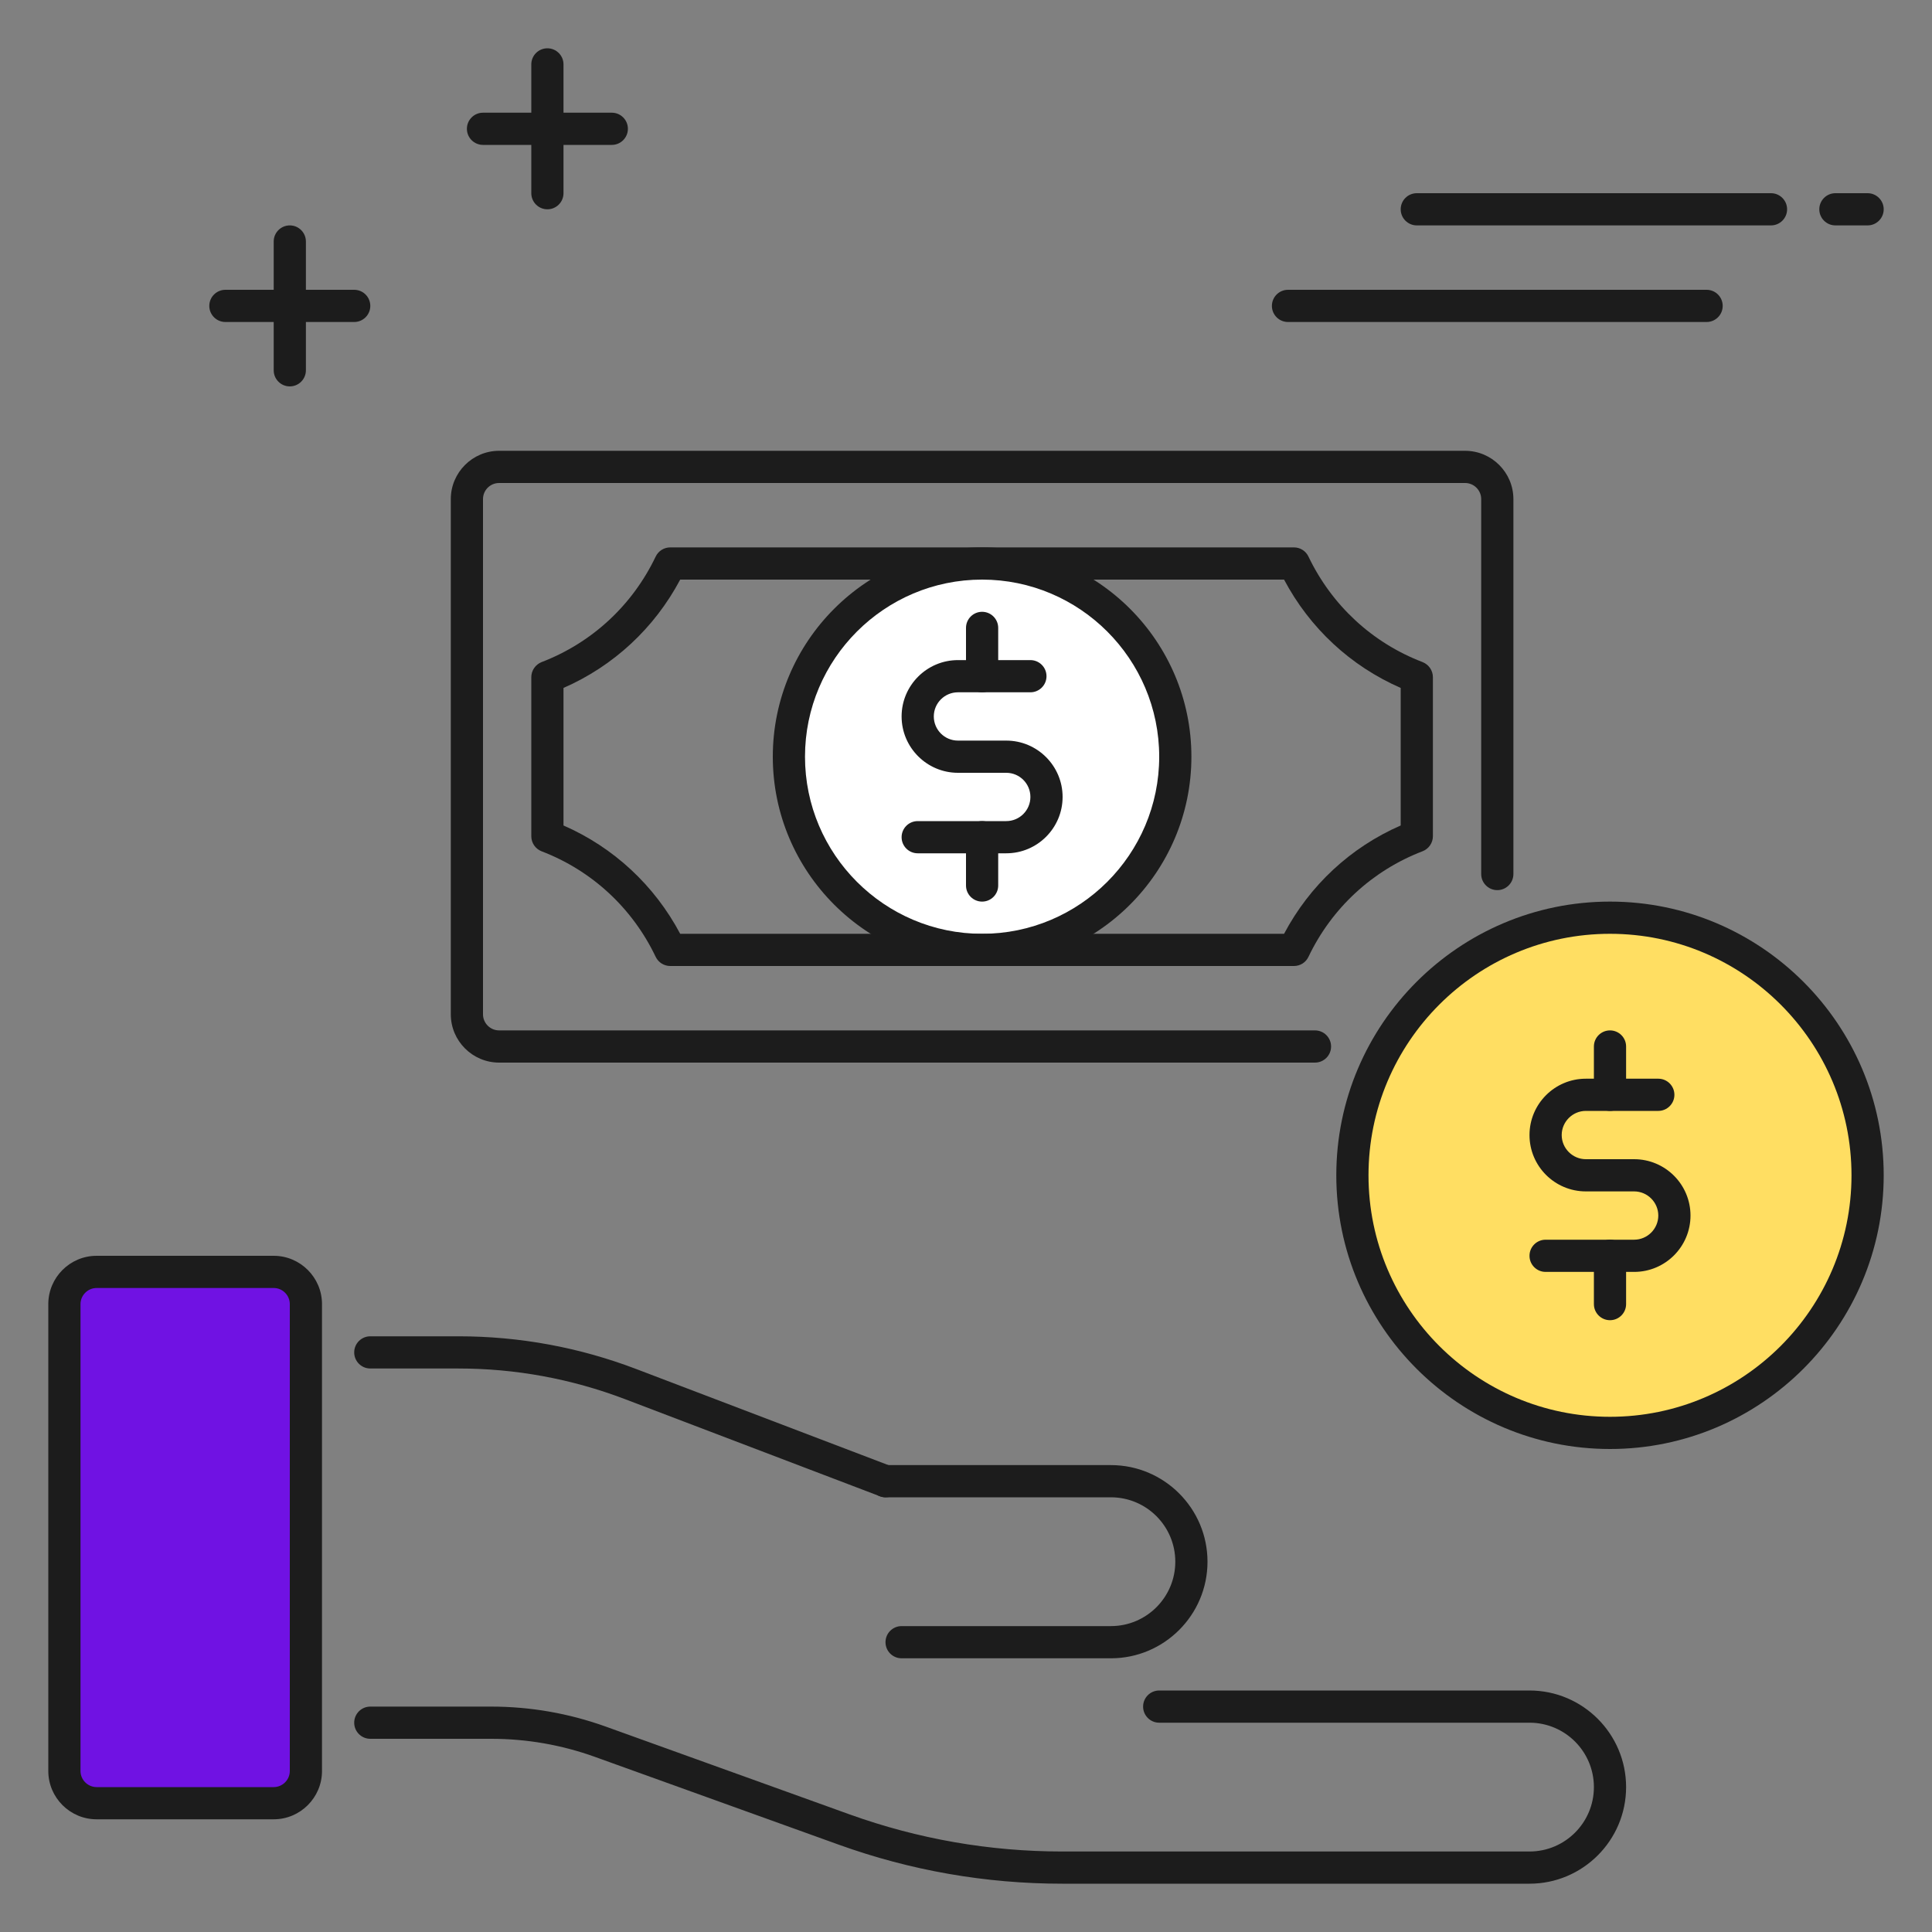 <svg width="30" height="30" viewBox="0 0 30 30" fill="none" xmlns="http://www.w3.org/2000/svg">
<rect x="0" y="0" width="30" height="30" fill="#808080" stroke="none"/>
<path d="M20.419 16.5H7.75C7.337 16.5 7 16.163 7 15.75V7.75C7 7.337 7.337 7 7.75 7H22.75C23.163 7 23.5 7.337 23.5 7.75V13.572C23.5 13.71 23.388 13.822 23.25 13.822C23.112 13.822 23 13.71 23 13.572V7.75C23 7.612 22.887 7.5 22.75 7.5H7.75C7.612 7.5 7.5 7.612 7.5 7.75V15.75C7.5 15.887 7.612 16 7.75 16H20.419C20.557 16 20.669 16.112 20.669 16.25C20.669 16.388 20.557 16.5 20.419 16.5Z" fill="#1C1C1C"/>
<path d="M13.75 23.25C13.72 23.25 13.691 23.244 13.661 23.233L9.7 21.724C8.873 21.41 8.005 21.25 7.12 21.25H5.75C5.612 21.25 5.5 21.138 5.5 21C5.5 20.862 5.612 20.75 5.75 20.75H7.12C8.066 20.75 8.994 20.921 9.879 21.258L13.839 22.767C13.969 22.816 14.033 22.96 13.983 23.09C13.946 23.189 13.851 23.25 13.75 23.25Z" fill="#1C1C1C"/>
<path d="M23.75 29.25H16.495C15.309 29.25 14.14 29.046 13.024 28.644L9.236 27.28C8.719 27.094 8.177 27 7.628 27H5.75C5.612 27 5.5 26.888 5.5 26.75C5.5 26.612 5.612 26.5 5.75 26.5H7.628C8.235 26.5 8.834 26.605 9.405 26.81L13.193 28.174C14.255 28.556 15.367 28.75 16.495 28.75H23.75C24.302 28.75 24.75 28.302 24.75 27.75C24.75 27.198 24.302 26.75 23.75 26.75H18C17.862 26.75 17.75 26.638 17.75 26.5C17.75 26.362 17.862 26.25 18 26.25H23.75C24.577 26.25 25.25 26.923 25.25 27.75C25.25 28.577 24.577 29.25 23.75 29.25Z" fill="#1C1C1C"/>
<path d="M1 20.25V27.5C1 27.776 1.224 28 1.5 28H4.25C4.526 28 4.75 27.776 4.75 27.5V20.25C4.75 19.974 4.526 19.75 4.25 19.75H1.5C1.224 19.75 1 19.974 1 20.25Z" fill="#7012E3"/>
<path d="M4.25 28.25H1.5C1.087 28.25 0.75 27.913 0.75 27.5V20.25C0.75 19.837 1.087 19.5 1.5 19.5H4.25C4.663 19.5 5 19.837 5 20.25V27.5C5 27.913 4.663 28.25 4.25 28.25ZM1.5 20C1.363 20 1.25 20.113 1.25 20.25V27.5C1.25 27.637 1.363 27.75 1.5 27.75H4.25C4.388 27.75 4.5 27.637 4.5 27.5V20.25C4.5 20.113 4.388 20 4.25 20H1.5Z" fill="#1C1C1C"/>
<path d="M17.25 25.75H14C13.862 25.75 13.75 25.638 13.75 25.5C13.75 25.362 13.862 25.25 14 25.25H17.25C17.802 25.25 18.25 24.802 18.25 24.25C18.25 23.698 17.802 23.25 17.25 23.25H13.75C13.612 23.25 13.5 23.138 13.5 23C13.5 22.862 13.612 22.75 13.75 22.75H17.25C18.077 22.75 18.75 23.423 18.75 24.25C18.75 25.077 18.077 25.75 17.25 25.75Z" fill="#1C1C1C"/>
<path d="M15.25 14.75C16.907 14.75 18.25 13.407 18.25 11.75C18.25 10.093 16.907 8.75 15.25 8.75C13.593 8.75 12.25 10.093 12.25 11.75C12.25 13.407 13.593 14.75 15.25 14.75Z" fill="white"/>
<path d="M15.25 15C13.458 15 12 13.542 12 11.75C12 9.958 13.458 8.5 15.25 8.5C17.042 8.5 18.5 9.958 18.5 11.75C18.5 13.542 17.042 15 15.25 15ZM15.25 9C13.734 9 12.5 10.234 12.5 11.75C12.5 13.266 13.734 14.5 15.25 14.5C16.766 14.5 18 13.266 18 11.75C18 10.234 16.766 9 15.25 9Z" fill="#1C1C1C"/>
<path d="M15.625 13.25H14.25C14.112 13.25 14 13.138 14 13C14 12.862 14.112 12.75 14.25 12.75H15.625C15.832 12.75 16 12.582 16 12.375C16 12.168 15.832 12 15.625 12H14.875C14.393 12 14 11.607 14 11.125C14 10.643 14.393 10.25 14.875 10.25H16C16.138 10.25 16.25 10.362 16.25 10.5C16.25 10.638 16.138 10.75 16 10.75H14.875C14.668 10.75 14.5 10.918 14.5 11.125C14.5 11.332 14.668 11.5 14.875 11.5H15.625C16.108 11.5 16.5 11.893 16.5 12.375C16.5 12.857 16.108 13.25 15.625 13.25Z" fill="#1C1C1C"/>
<path d="M15.25 10.75C15.112 10.75 15 10.638 15 10.5V9.75C15 9.612 15.112 9.5 15.25 9.5C15.388 9.5 15.5 9.612 15.5 9.75V10.5C15.5 10.638 15.388 10.75 15.25 10.75Z" fill="#1C1C1C"/>
<path d="M15.25 14C15.112 14 15 13.888 15 13.75V13C15 12.862 15.112 12.75 15.25 12.75C15.388 12.75 15.5 12.862 15.5 13V13.75C15.5 13.888 15.388 14 15.25 14Z" fill="#1C1C1C"/>
<path d="M20.093 15H10.407C10.311 15 10.223 14.945 10.181 14.857C9.82 14.101 9.191 13.518 8.41 13.219C8.313 13.181 8.25 13.088 8.25 12.985V10.515C8.25 10.412 8.314 10.319 8.41 10.281C9.191 9.981 9.82 9.399 10.181 8.643C10.223 8.555 10.311 8.5 10.407 8.5H20.093C20.189 8.5 20.276 8.555 20.318 8.643C20.68 9.399 21.308 9.982 22.09 10.281C22.186 10.319 22.25 10.412 22.25 10.515V12.985C22.25 13.088 22.186 13.181 22.09 13.218C21.308 13.518 20.679 14.101 20.318 14.857C20.277 14.945 20.189 15 20.093 15ZM10.562 14.5H19.939C20.337 13.748 20.971 13.158 21.75 12.818V10.682C20.971 10.342 20.337 9.752 19.939 9H10.562C10.163 9.752 9.528 10.342 8.75 10.682V12.818C9.528 13.158 10.163 13.748 10.562 14.5Z" fill="#1C1C1C"/>
<path d="M25 22.25C27.209 22.25 29 20.459 29 18.25C29 16.041 27.209 14.25 25 14.25C22.791 14.25 21 16.041 21 18.25C21 20.459 22.791 22.25 25 22.25Z" fill="#FFDE62"/>
<path d="M25 22.5C22.657 22.5 20.75 20.593 20.75 18.25C20.75 15.906 22.657 14 25 14C27.343 14 29.25 15.906 29.25 18.25C29.25 20.593 27.343 22.5 25 22.5ZM25 14.5C22.932 14.5 21.25 16.182 21.25 18.25C21.25 20.318 22.932 22 25 22C27.068 22 28.75 20.318 28.75 18.25C28.75 16.182 27.068 14.5 25 14.5Z" fill="#1C1C1C"/>
<path d="M25 17.25C24.862 17.25 24.75 17.138 24.75 17V16.25C24.75 16.112 24.862 16 25 16C25.138 16 25.25 16.112 25.25 16.25V17C25.25 17.138 25.138 17.25 25 17.25Z" fill="#1C1C1C"/>
<path d="M25 20.5C24.862 20.5 24.75 20.388 24.75 20.25V19.5C24.75 19.362 24.862 19.25 25 19.25C25.138 19.25 25.25 19.362 25.25 19.5V20.25C25.25 20.388 25.138 20.5 25 20.5Z" fill="#1C1C1C"/>
<path d="M25.375 19.75H24C23.862 19.75 23.75 19.638 23.75 19.5C23.75 19.362 23.862 19.25 24 19.25H25.375C25.581 19.25 25.75 19.081 25.75 18.875C25.75 18.669 25.581 18.5 25.375 18.5H24.625C24.142 18.5 23.75 18.108 23.75 17.625C23.75 17.142 24.142 16.75 24.625 16.75H25.75C25.888 16.75 26 16.862 26 17C26 17.138 25.888 17.25 25.75 17.25H24.625C24.419 17.25 24.25 17.419 24.25 17.625C24.25 17.831 24.419 18 24.625 18H25.375C25.858 18 26.25 18.392 26.25 18.875C26.25 19.358 25.858 19.75 25.375 19.75Z" fill="#1C1C1C"/>
<path d="M29 3.5H28.5C28.362 3.5 28.25 3.388 28.25 3.25C28.25 3.112 28.362 3 28.5 3H29C29.138 3 29.25 3.112 29.25 3.25C29.25 3.388 29.138 3.5 29 3.5Z" fill="#1C1C1C"/>
<path d="M27.5 3.5H22C21.862 3.5 21.75 3.388 21.75 3.25C21.75 3.112 21.862 3 22 3H27.5C27.638 3 27.75 3.112 27.75 3.25C27.75 3.388 27.638 3.5 27.5 3.5Z" fill="#1C1C1C"/>
<path d="M26.5 5H20C19.862 5 19.75 4.888 19.75 4.75C19.75 4.612 19.862 4.5 20 4.5H26.5C26.638 4.5 26.75 4.612 26.75 4.75C26.75 4.888 26.638 5 26.5 5Z" fill="#1C1C1C"/>
<path d="M9.5 2.25H7.5C7.362 2.25 7.25 2.138 7.25 2C7.25 1.862 7.362 1.75 7.5 1.75H9.5C9.638 1.75 9.75 1.862 9.75 2C9.75 2.138 9.638 2.25 9.5 2.25Z" fill="#1C1C1C"/>
<path d="M8.5 3.25C8.362 3.25 8.25 3.138 8.25 3V1C8.25 0.862 8.362 0.75 8.5 0.75C8.638 0.75 8.75 0.862 8.75 1V3C8.75 3.138 8.638 3.25 8.5 3.25Z" fill="#1C1C1C"/>
<path d="M5.5 5H3.5C3.362 5 3.25 4.888 3.25 4.75C3.25 4.612 3.362 4.5 3.5 4.5H5.5C5.638 4.5 5.75 4.612 5.75 4.75C5.75 4.888 5.638 5 5.5 5Z" fill="#1C1C1C"/>
<path d="M4.5 6C4.362 6 4.25 5.888 4.25 5.75V3.75C4.25 3.612 4.362 3.5 4.5 3.5C4.638 3.5 4.75 3.612 4.75 3.75V5.75C4.75 5.888 4.638 6 4.5 6Z" fill="#1C1C1C"/>
</svg>
